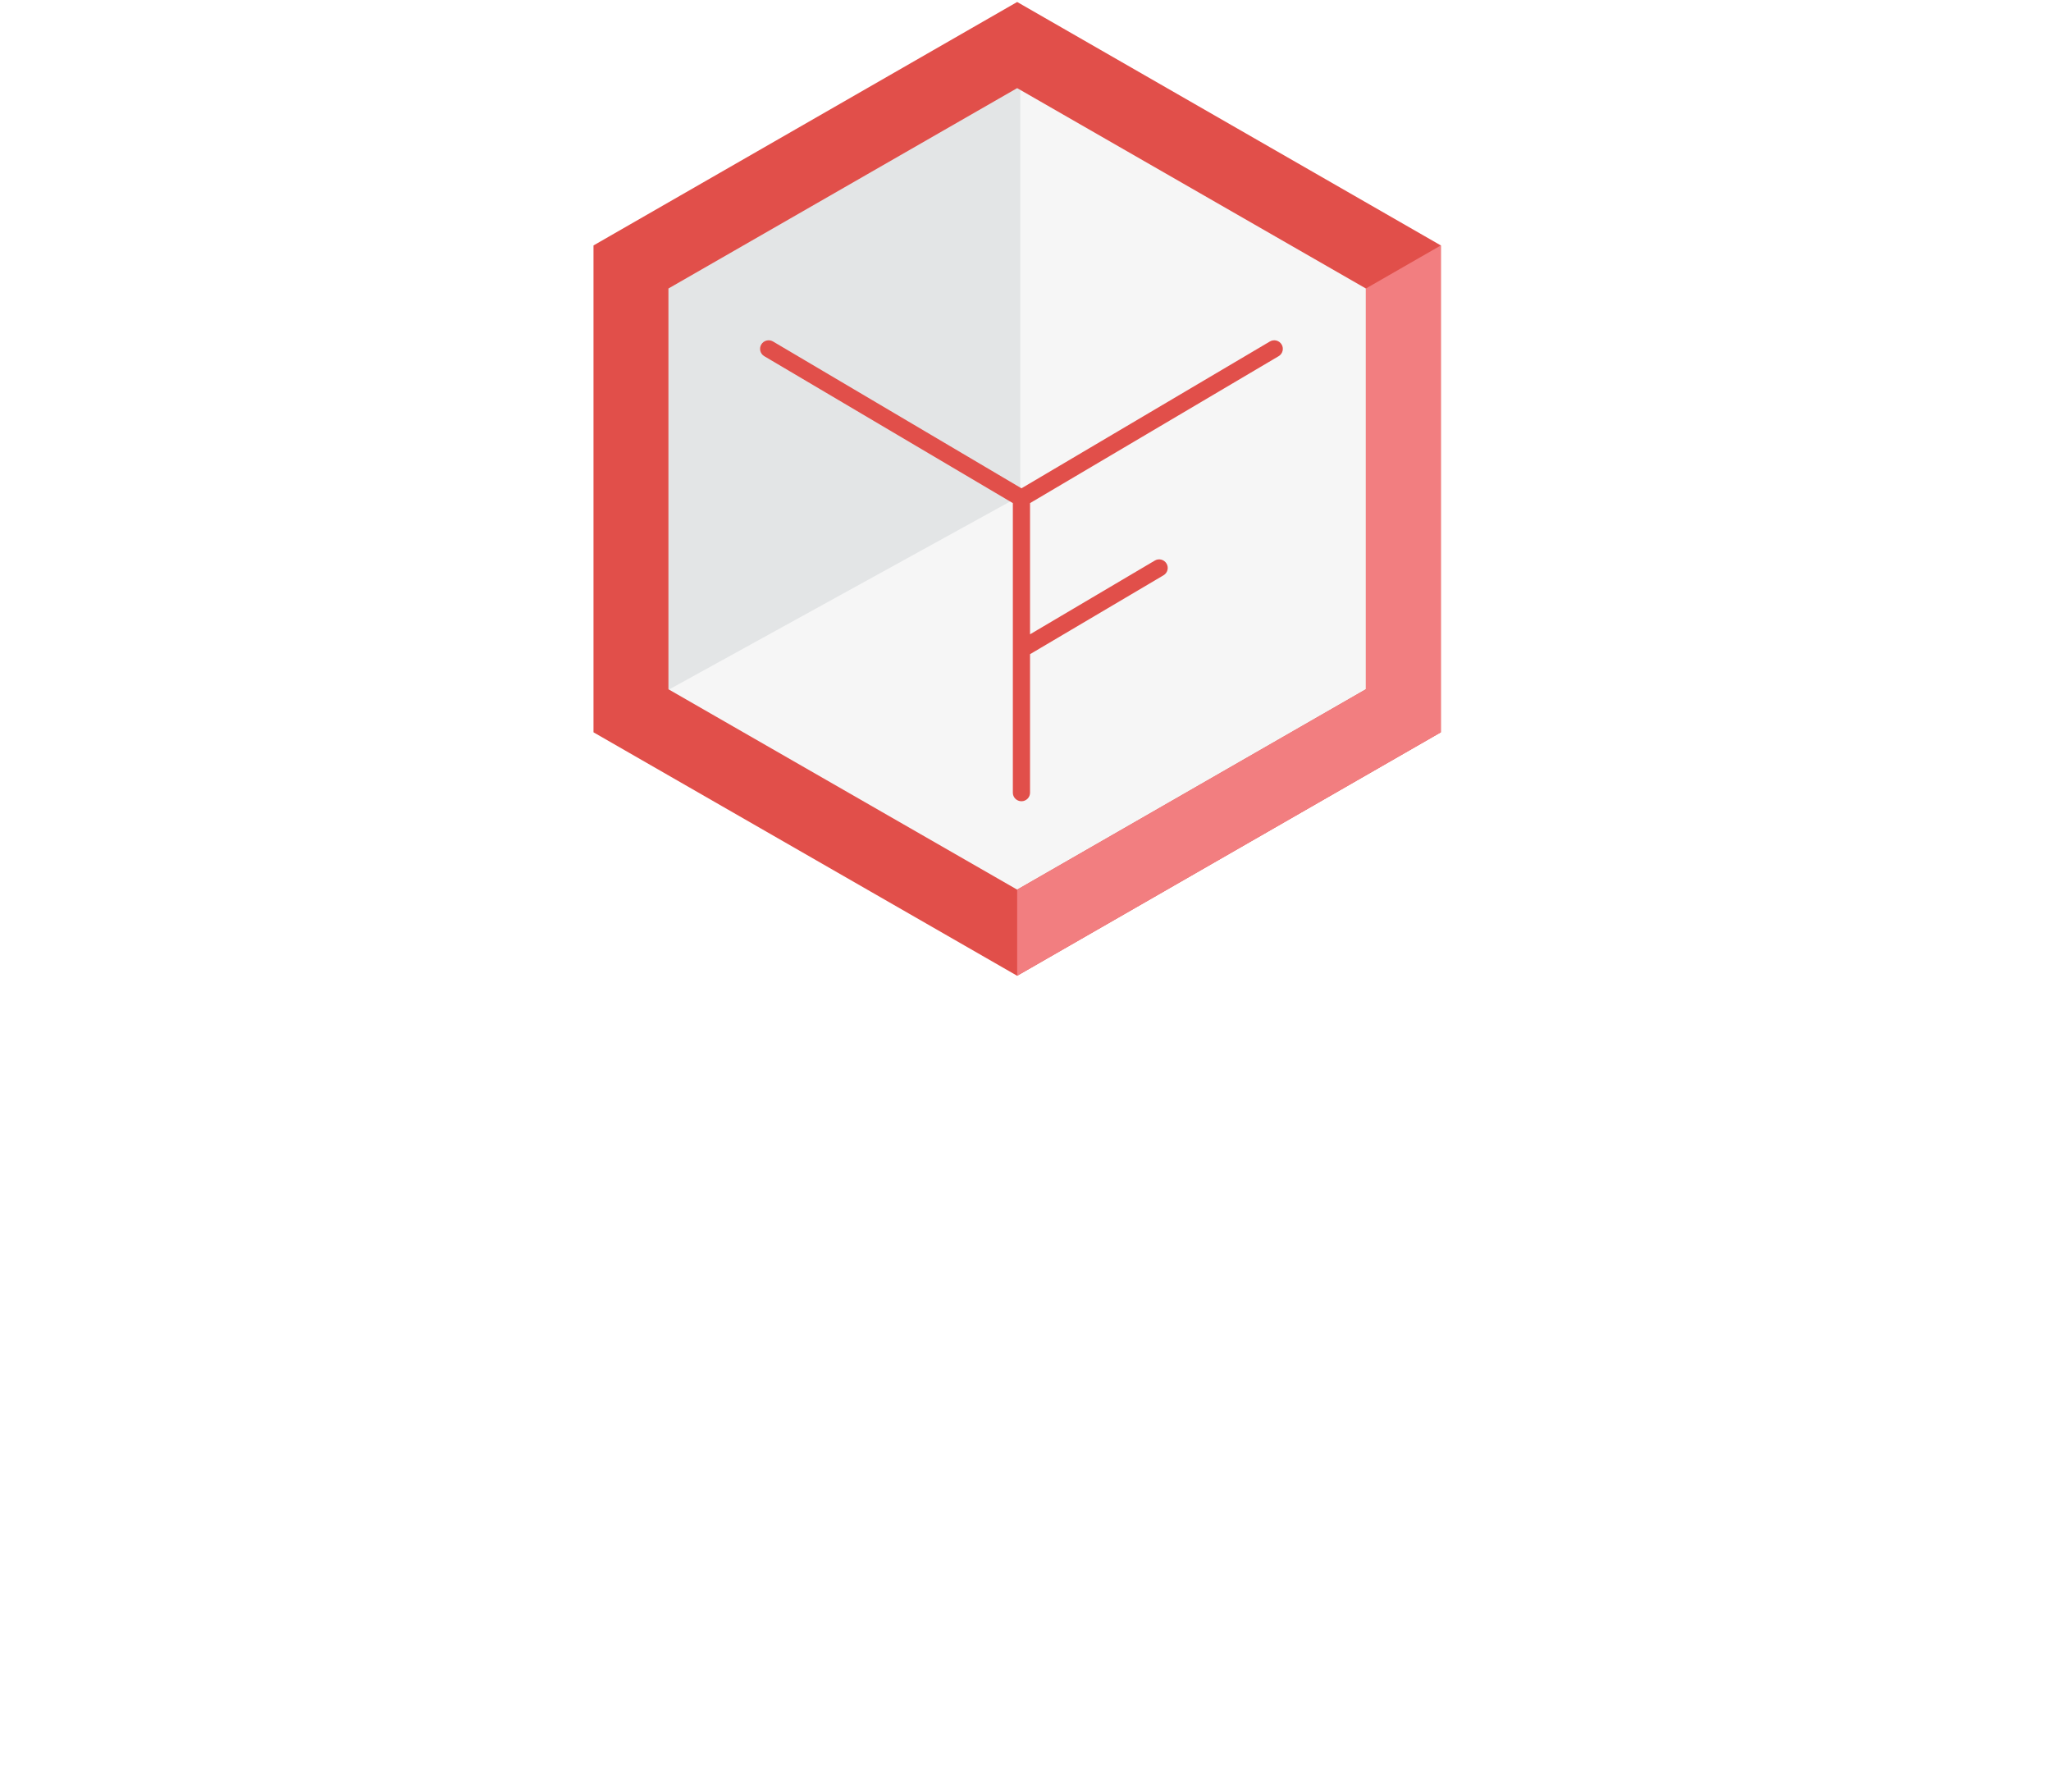 <?xml version="1.0" encoding="UTF-8"?>
<svg width="158px" height="138px" viewBox="0 0 158 138" version="1.1" xmlns="http://www.w3.org/2000/svg" xmlns:xlink="http://www.w3.org/1999/xlink">
    <!-- Generator: Sketch 43.2 (39069) - http://www.bohemiancoding.com/sketch -->
    <title>Yukfoologo</title>
    <desc>Created with Sketch.</desc>
    <defs>
        <filter x="-10.9%" y="-35.7%" width="121.7%" height="171.4%" filterUnits="objectBoundingBox" id="filter-1">
            <feOffset dx="0" dy="0" in="SourceAlpha" result="shadowOffsetOuter1"></feOffset>
            <feGaussianBlur stdDeviation="5" in="shadowOffsetOuter1" result="shadowBlurOuter1"></feGaussianBlur>
            <feColorMatrix values="0 0 0 0 0.631   0 0 0 0 0.106   0 0 0 0 0.086  0 0 0 0.5 0" type="matrix" in="shadowBlurOuter1" result="shadowMatrixOuter1"></feColorMatrix>
            <feMerge>
                <feMergeNode in="shadowMatrixOuter1"></feMergeNode>
                <feMergeNode in="SourceGraphic"></feMergeNode>
            </feMerge>
        </filter>
        <polygon id="path-2" points="28.863 0 0.137 0 0.137 41.02 28.863 41.02 28.863 6.47705137e-15"></polygon>
        <polygon id="path-4" points="0 0.258 5.773 3.575 5.773 34.443 0 37.76"></polygon>
    </defs>
    <g id="Page-1" stroke="none" stroke-width="1" fill="none" fill-rule="evenodd">
        <g id="1366-x-768-copy-21" transform="translate(-942, -1899)">
            <g id="Yukfoo" transform="translate(691, 1713)">
                <g id="Yukfoologo" transform="translate(261, 186)">
                    <g id="Page-1" filter="url(#filter-1)" transform="translate(0, 87.168)">
                        <path d="M11.5,34.681 L7.849,14.353 C6.675,14.036 5.547,14.624 4.692,15.529 L3.834,14.76 C4.51,12.723 6.856,10.866 9.742,10.866 C12.853,10.866 13.755,12.588 14.16,15.213 L16.28,30.199 C19.257,26.215 21.781,21.28 22.504,16.753 C22.233,16.934 21.826,17.023 21.329,17.023 C19.257,17.023 18.309,15.62 18.309,13.991 C18.309,12.135 19.708,10.866 21.691,10.866 C23.991,10.866 25.39,12.314 25.39,15.033 C25.39,24.721 13.078,40.839 4.014,40.839 C1.489,40.839 0,39.482 0,37.489 C0,35.587 1.175,34.275 3.022,34.275 C4.736,34.275 5.728,35.496 5.728,37.126 C5.728,37.716 5.547,38.304 5.278,38.621 C7.26,38.258 9.832,36.538 11.5,34.681" id="Fill-1" fill="#FFFFFF"></path>
                        <path d="M46.764,27.755 C47.621,28.208 48.975,27.845 49.832,26.895 L50.733,27.755 C49.832,29.927 47.938,31.513 44.825,31.513 C42.12,31.513 40.992,30.11 41.174,27.483 L40.992,27.483 C39.008,30.606 36.483,31.513 34.453,31.513 C31.838,31.513 29.133,29.974 29.9,25.31 L31.748,14.353 C30.575,13.991 29.448,14.535 28.637,15.393 L27.824,14.578 C28.457,12.677 30.351,10.866 33.371,10.866 C36.709,10.866 37.927,12.769 37.385,15.847 L35.807,25.174 C35.538,26.803 35.942,27.71 37.25,27.71 C38.648,27.71 39.955,26.895 41.218,25.628 L43.518,11.727 L49.56,11.32 L46.764,27.755 Z" id="Fill-3" fill="#FFFFFF"></path>
                        <path d="M63.315,21.733 L61.737,21.551 L60.249,31.06 L54.341,31.06 L58.717,4.3 L56.687,2.218 L56.823,1.494 L64.263,0.227 L65.299,0.227 L62.052,19.786 L63.766,19.469 L69.719,13.718 L67.283,12.812 L67.689,11.319 L75.717,11.319 L76.076,12.769 L72.966,13.854 L67.914,18.789 L71.658,27.981 C72.65,28.251 73.777,28.026 74.724,26.984 L75.536,27.71 C74.814,30.244 72.786,31.512 70.033,31.512 C67.375,31.512 66.337,30.199 65.525,27.935 L63.315,21.733 Z" id="Fill-5" fill="#FFFFFF"></path>
                        <g id="Group-9" transform="translate(69.627, 0)">
                            <mask id="mask-3" fill="white">
                                <use xlink:href="#path-2"></use>
                            </mask>
                            <g id="Clip-8"></g>
                            <path d="M11.952,13.628 L8.705,13.628 L9.067,11.862 L12.403,11.138 L12.854,8.557 C14.071,2.716 17.949,-0 23.225,-0 C26.112,-0 28.863,1.041 28.863,3.894 C28.863,5.75 27.645,7.063 25.976,7.063 C24.264,7.063 23.047,5.931 23.047,4.393 C23.047,3.215 23.586,2.445 24.218,1.947 C23.812,1.812 23.36,1.765 23.091,1.765 C20.746,1.765 19.438,4.03 18.807,7.833 L18.221,11.32 L23.721,11.32 L23.001,13.628 L17.86,13.628 L14.884,31.921 C13.937,37.443 10.645,41.02 4.467,41.02 C1.671,41.02 0.137,39.617 0.137,37.76 C0.137,35.723 1.49,34.727 3.069,34.727 C4.782,34.727 5.639,35.859 5.639,37.399 C5.639,38.35 5.323,38.984 4.873,39.39 C6.45,39.39 7.939,38.304 8.481,34.954 L11.952,13.628 Z" id="Fill-7" fill="#FFFFFF" mask="url(#mask-3)"></path>
                        </g>
                        <path d="M107.284,20.013 L107.374,18.608 C107.51,14.896 106.742,12.95 104.669,12.95 C101.466,12.95 100.25,17.704 99.754,22.367 C99.708,22.865 99.619,23.77 99.619,24.585 C99.619,27.528 100.295,29.43 102.37,29.43 C105.526,29.43 106.787,24.676 107.284,20.013 M93.574,22.819 C93.574,16.344 97.139,10.866 104.669,10.866 C110.306,10.866 113.463,14.307 113.463,19.559 C113.463,26.033 109.9,31.512 102.324,31.512 C96.732,31.512 93.574,28.072 93.574,22.819" id="Fill-10" fill="#FFFFFF"></path>
                        <path d="M131.454,20.013 L131.546,18.608 C131.681,14.896 130.914,12.95 128.84,12.95 C125.638,12.95 124.421,17.704 123.924,22.367 C123.879,22.865 123.789,23.77 123.789,24.585 C123.789,27.528 124.466,29.43 126.54,29.43 C129.695,29.43 130.959,24.676 131.454,20.013 M117.746,22.819 C117.746,16.344 121.308,10.866 128.84,10.866 C134.476,10.866 137.633,14.307 137.633,19.559 C137.633,26.033 134.071,31.512 126.495,31.512 C120.903,31.512 117.746,28.072 117.746,22.819" id="Fill-12" fill="#FFFFFF"></path>
                    </g>
                    <g id="Page-1-Copy" transform="translate(35.72, 0.153)">
                        <polygon id="Fill-1" fill="#F6F6F6" points="32.877 1.603 1.794 54.497 32.877 73.031 63.959 55.175 63.959 19.46"></polygon>
                        <polygon id="Fill-2" points="63.959 55.174 32.877 38.047 32.877 1.603 63.959 19.46"></polygon>
                        <polygon id="Fill-4" fill="#E3E5E6" points="1.794 19.46 1.794 55.174 32.877 38.047 32.877 1.603"></polygon>
                        <path d="M32.638,6.4956125e-05 L0,18.752 L0,56.253 L32.638,75.006 L65.276,56.253 L65.276,18.752 L32.638,6.4956125e-05 Z M5.773,52.937 L5.773,22.069 L32.638,6.635 L59.501,22.069 L59.501,52.937 L32.638,68.371 L5.773,52.937 Z" id="Fill-5" fill="#E14F4A"></path>
                        <polygon id="Fill-6" fill="#F27E80" points="59.501 22.069 59.501 52.937 32.638 68.371 32.638 75.006 65.276 56.253 65.276 18.752"></polygon>
                        <path d="M13.832,26.151 C13.516,25.965 13.111,26.069 12.926,26.38 C12.74,26.693 12.842,27.097 13.157,27.283 L32.305,38.599 L32.305,60.905 C32.305,61.269 32.602,61.563 32.969,61.563 C33.334,61.563 33.63,61.269 33.63,60.905 L33.63,50.235 L43.915,44.157 C44.228,43.972 44.332,43.568 44.144,43.255 C43.959,42.943 43.552,42.838 43.239,43.026 L33.63,48.704 L33.63,38.599 L52.78,27.283 C53.094,27.097 53.198,26.693 53.011,26.38 C52.824,26.068 52.418,25.964 52.104,26.151 L32.969,37.459 L13.832,26.151 Z" id="Fill-7" fill="#E14F4A"></path>
                        <g id="Group-11" transform="translate(0, 18.494)">
                            <mask id="mask-5" fill="white">
                                <use xlink:href="#path-4"></use>
                            </mask>
                            <g id="Clip-10"></g>
                            <polygon id="Fill-9" mask="url(#mask-5)" points="0 0.258 5.773 3.575 5.773 34.443 0 37.76"></polygon>
                        </g>
                    </g>
                </g>
            </g>
        </g>
    </g>
</svg>
